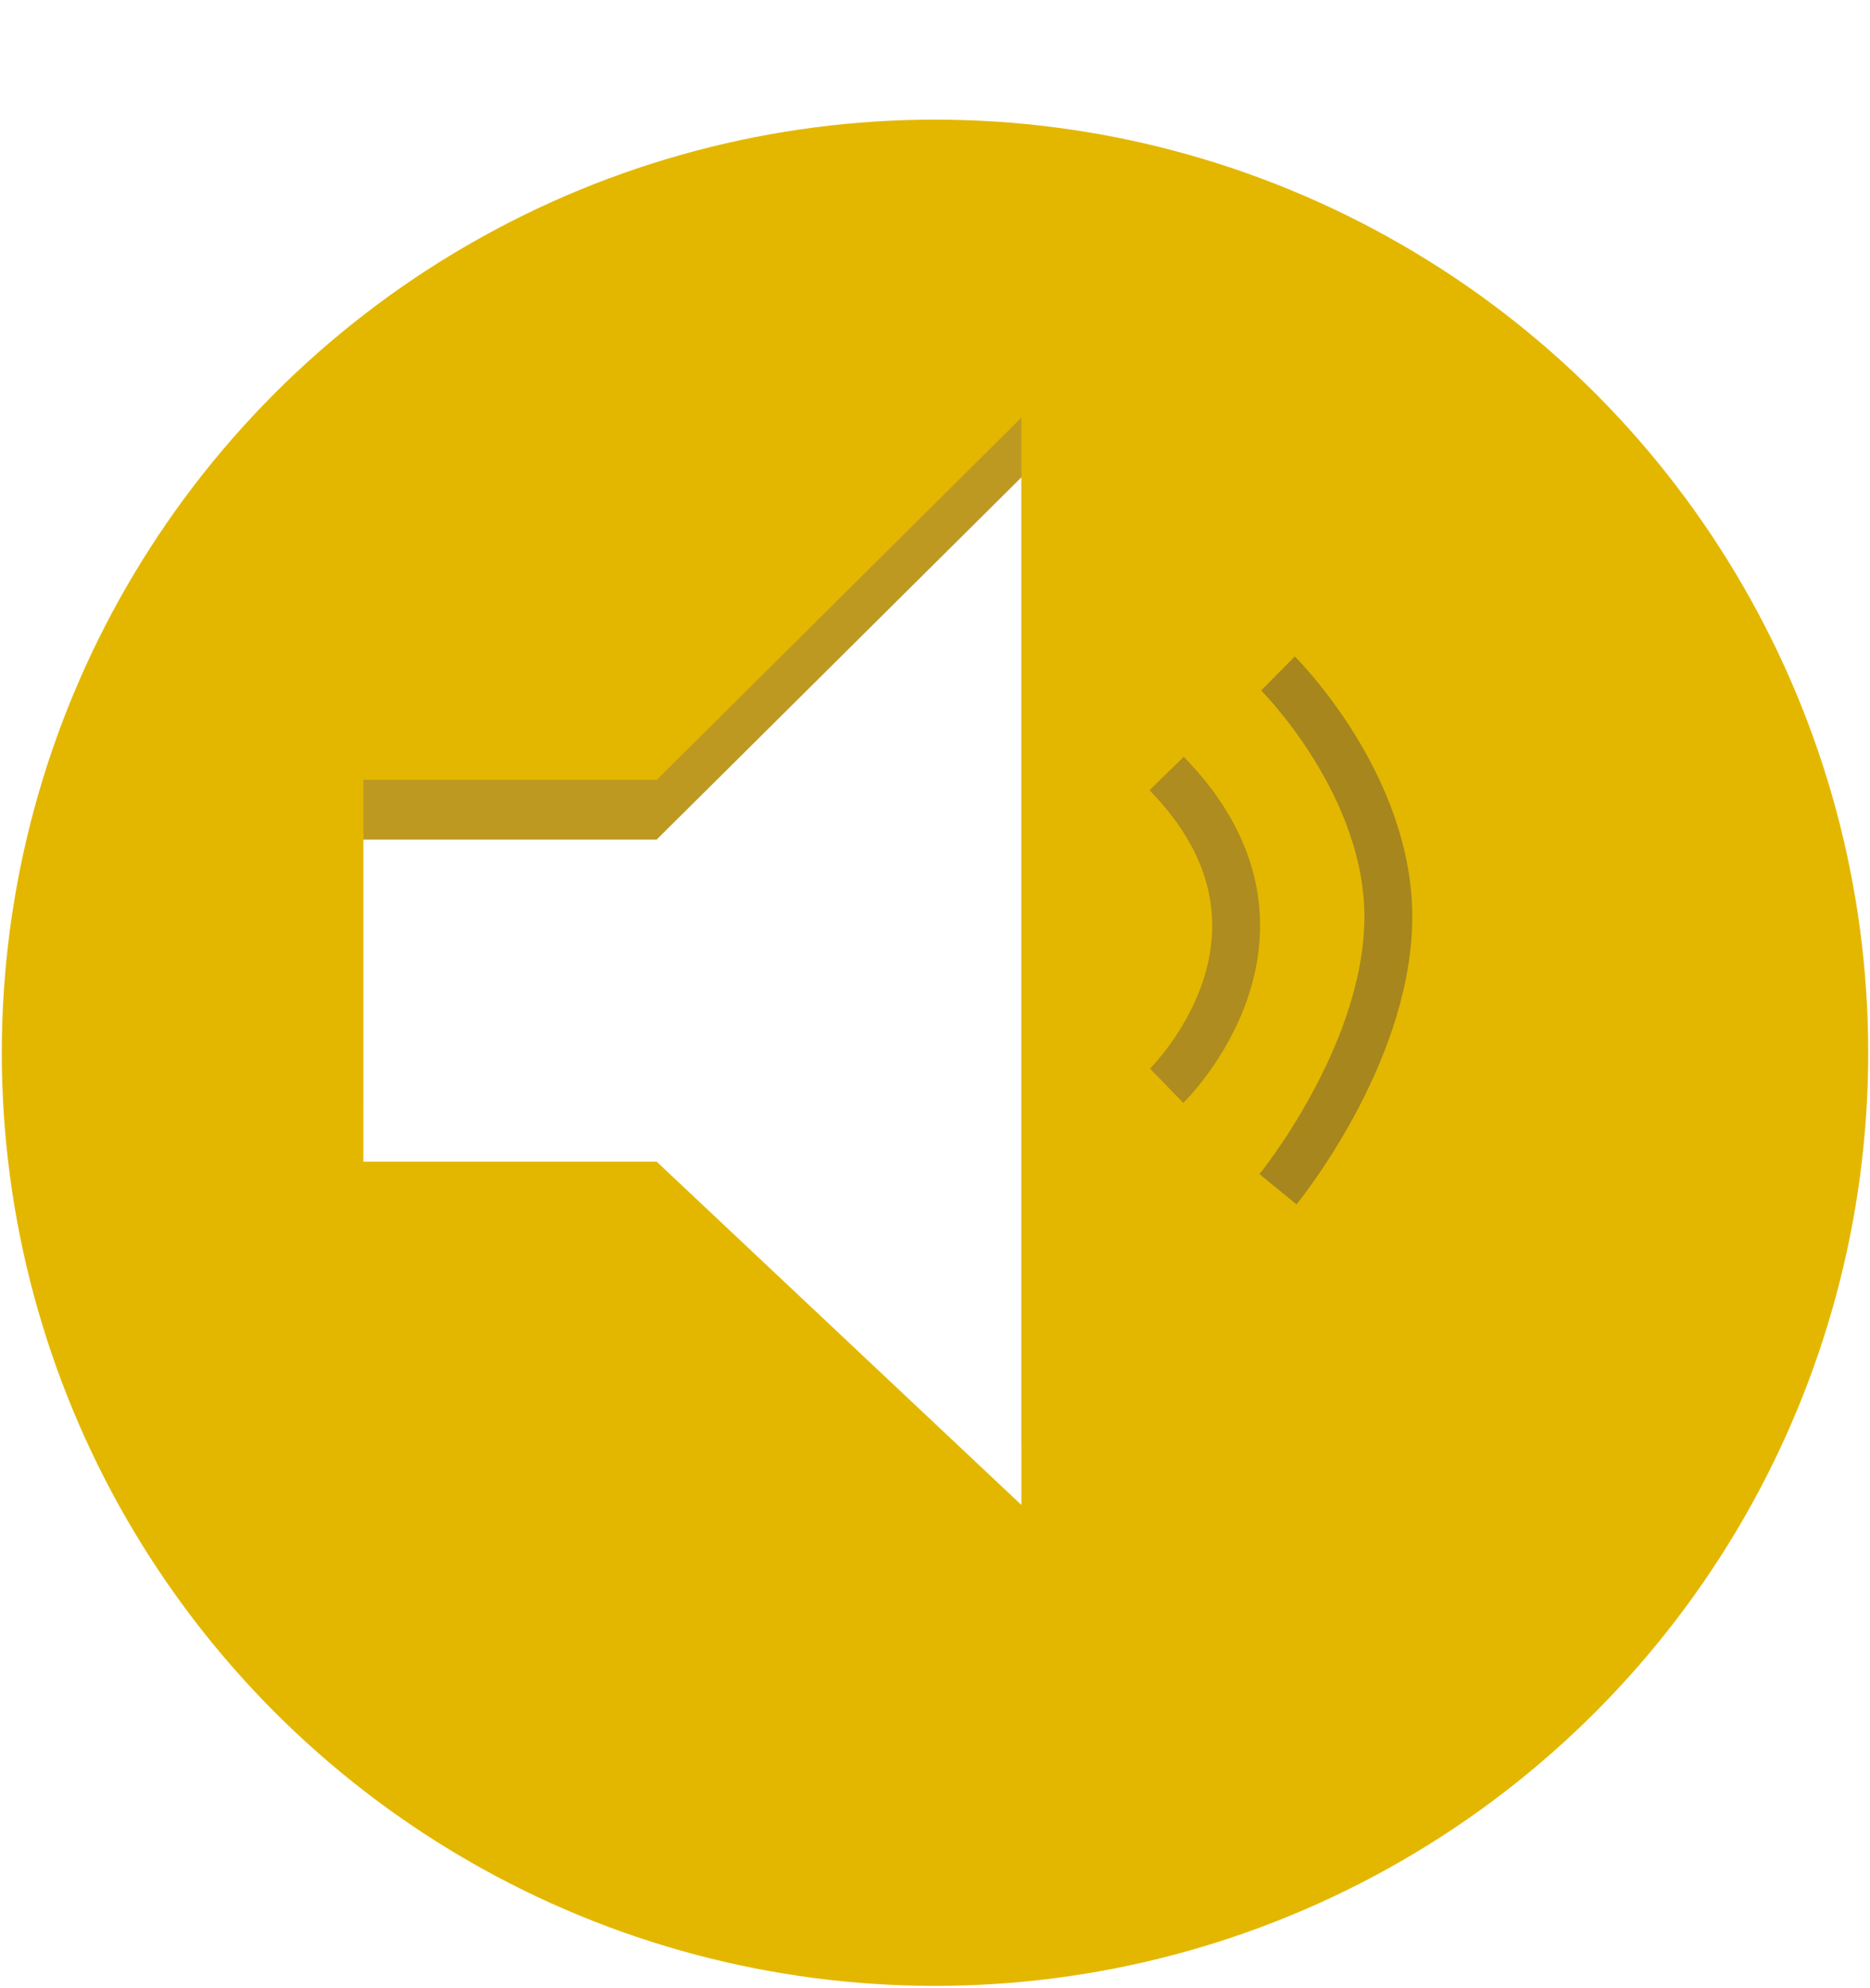 <svg xmlns="http://www.w3.org/2000/svg" xmlns:xlink="http://www.w3.org/1999/xlink" width="156.3" height="166.15" viewBox="0 0 156.3 166.15">
  <defs>
    <filter id="Ellipse_9" x="0" y="0" width="156.3" height="166.15" filterUnits="userSpaceOnUse">
      <feOffset dy="10" input="SourceAlpha"/>
      <feGaussianBlur stdDeviation="0.05" result="blur"/>
      <feFlood flood-color="#be9922"/>
      <feComposite operator="in" in2="blur"/>
      <feComposite in="SourceGraphic"/>
    </filter>
    <filter id="Path_14">
      <feOffset dy="5" input="SourceAlpha"/>
      <feGaussianBlur stdDeviation="3" result="blur-2"/>
      <feFlood flood-opacity="0.161" result="color"/>
      <feComposite operator="out" in="SourceGraphic" in2="blur-2"/>
      <feComposite operator="in" in="color"/>
      <feComposite operator="in" in2="SourceGraphic"/>
    </filter>
  </defs>
  <g id="Group_6" data-name="Group 6" transform="translate(-2751.85 -1485)">
    <g transform="matrix(1, 0, 0, 1, 2751.85, 1485)" filter="url(#Ellipse_9)">
      <circle id="Ellipse_9-2" data-name="Ellipse 9" cx="78" cy="78" r="78" transform="translate(0.15)" fill="#e3b700"/>
    </g>
    <g data-type="innerShadowGroup">
      <path id="Path_14-2" data-name="Path 14" d="M0,57.2V30.283H24.512L30.037,24.8,55,0V85.9L24.512,57.2Z" transform="translate(2782.224 1519.905)" fill="#be9922"/>
      <g transform="matrix(1, 0, 0, 1, 2751.85, 1485)" filter="url(#Path_14)">
        <path id="Path_14-3" data-name="Path 14" d="M0,57.2V30.283H24.512L30.037,24.8,55,0V85.9L24.512,57.2Z" transform="translate(30.37 34.9)" fill="#fff"/>
      </g>
    </g>
    <path id="Path_15" data-name="Path 15" d="M2866.557,1515.893" transform="translate(5.335 21.344)" fill="none" stroke="#707070" stroke-width="4"/>
    <path id="Path_16" data-name="Path 16" d="M2866.557,1541.989s13.073-12.706,0-26.1" transform="translate(-17.196 33.766)" fill="none" stroke="#ae8c1f" stroke-width="4"/>
    <path id="Path_18" data-name="Path 18" d="M2835.886,1544.793s8.99-10.976,9.221-22.356-9.221-20.754-9.221-20.754" transform="translate(22.781 39.615)" fill="none" stroke="#a6861d" stroke-width="4"/>
  </g>
</svg>
